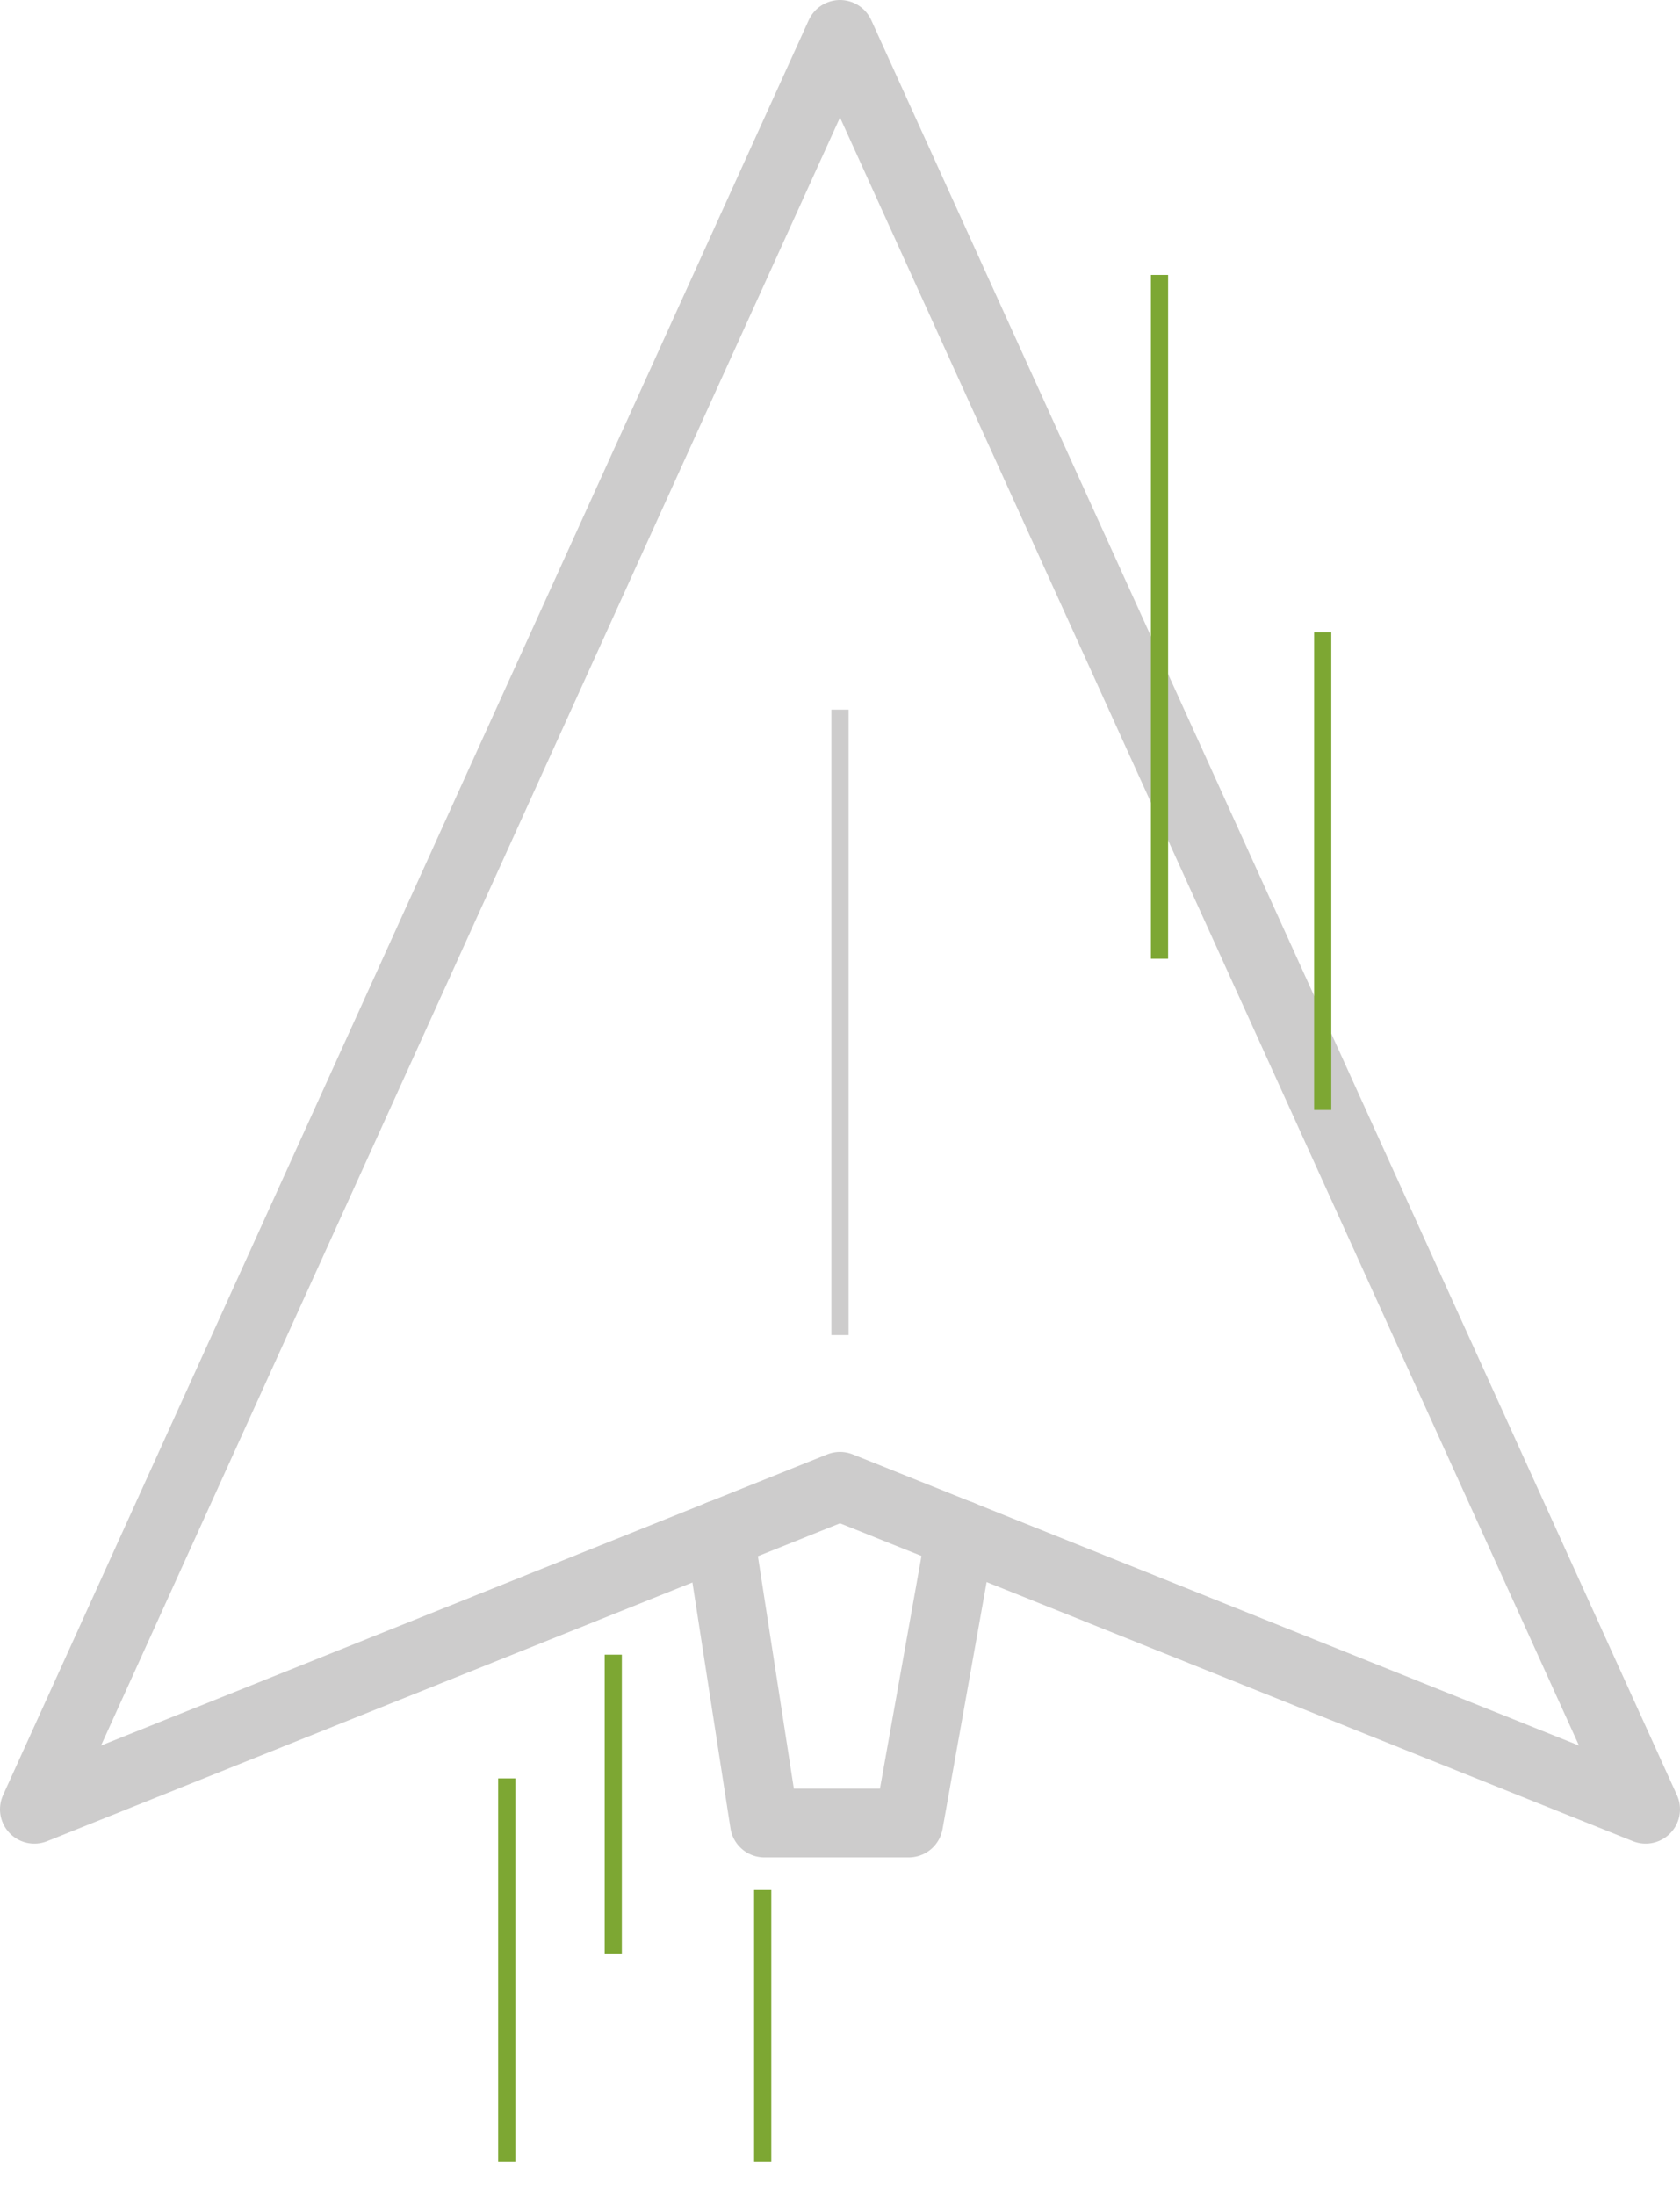 <svg id="Layer_1" data-name="Layer 1" xmlns="http://www.w3.org/2000/svg" viewBox="0 0 97.8 127.8"><defs><style>.cls-1,.cls-2,.cls-3{fill:none;}.cls-1,.cls-2{stroke:#cdcccc;}.cls-1{stroke-linecap:round;stroke-linejoin:round;stroke-width:4px;}.cls-2,.cls-3{stroke-miterlimit:10;}.cls-3{stroke:#7da733;}</style></defs><title>motion-icon-4-core</title><polygon class="cls-1" points="2 105.3 48.9 2 95.8 105.3 48.9 86.5 2 105.3"/><line class="cls-2" x1="48.9" y1="77.7" x2="48.9" y2="41.3"/><polyline class="cls-1" points="41.9 89.3 44.5 106.1 52.9 106.1 55.9 89.3"/><line class="cls-3" x1="29.5" y1="103.5" x2="29.5" y2="125.8"/><line class="cls-3" x1="35.7" y1="96.3" x2="35.7" y2="113.7"/><line class="cls-3" x1="67.5" y1="16" x2="67.5" y2="55.8"/><line class="cls-3" x1="44.4" y1="110" x2="44.4" y2="125.8"/><line class="cls-3" x1="77" y1="36.8" x2="77" y2="64.6"/></svg>